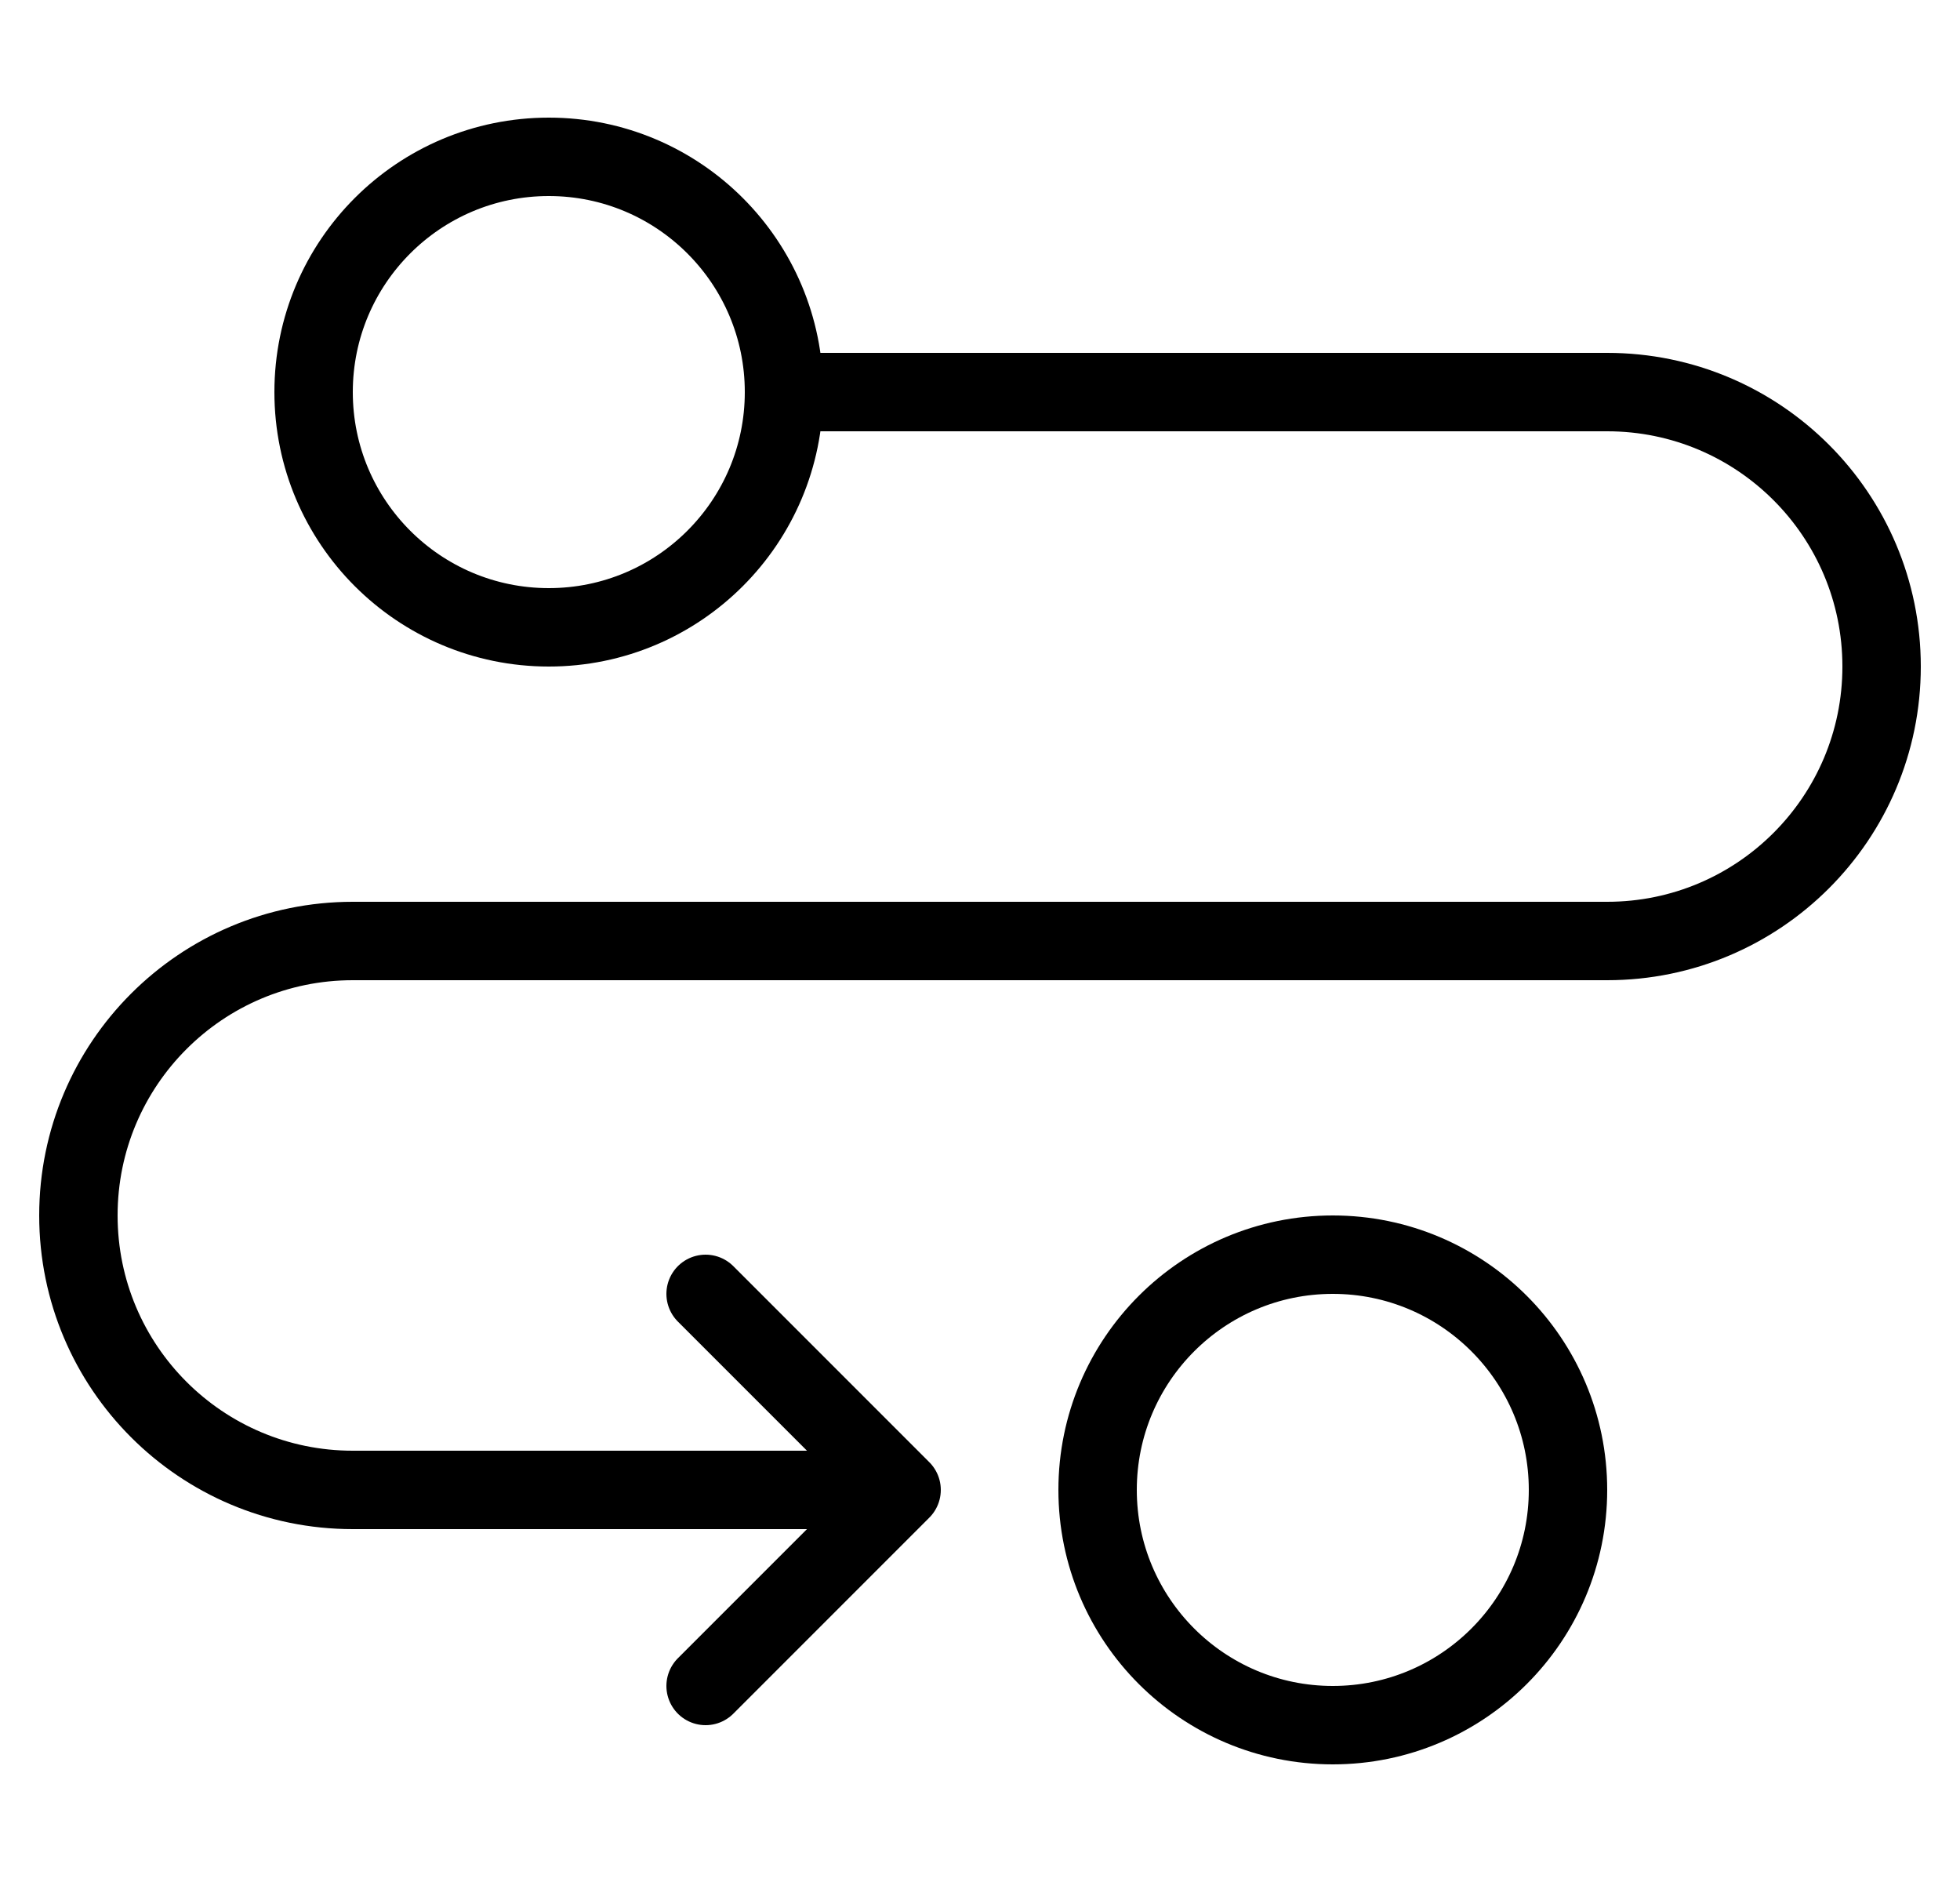 <svg width="25" height="24" viewBox="0 0 25 24" fill="none" xmlns="http://www.w3.org/2000/svg">
<path d="M10 5H20.5C22.433 5 24 6.567 24 8.5V8.5C24 10.433 22.433 12 20.5 12H15.5H4.5C2.567 12 1 13.567 1 15.5V15.5C1 17.433 2.567 19 4.5 19H11.5" stroke="currentColor"/>
<path d="M9 21.5L11.5 19L9 16.5" stroke="currentColor" stroke-linecap="round" stroke-linejoin="round"/>
<circle cx="17" cy="19" r="3" stroke="currentColor"/>
<circle cx="7" cy="5" r="3" stroke="currentColor"/>
</svg>

